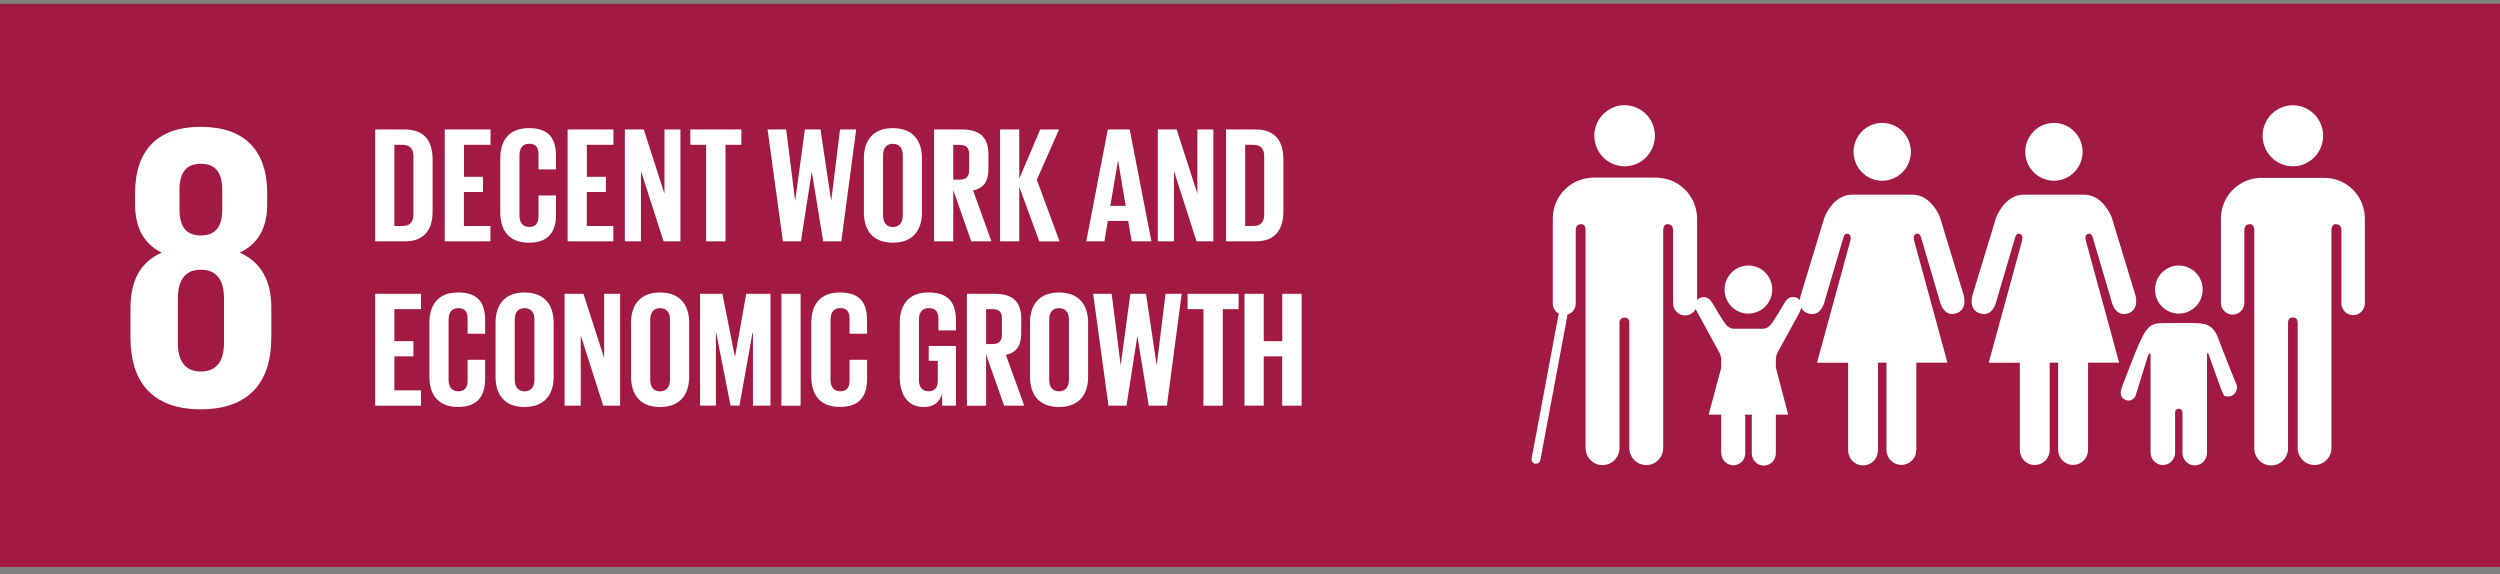 <svg width="222" height="51" viewBox="0 0 222 51" fill="none" xmlns="http://www.w3.org/2000/svg">
<rect x="0" y="0" width="222" height="51" fill="#808080" stroke="none"/>
<rect width="222" height="50" transform="translate(0 0.344)" fill="#A21942"/>
<g clip-path="url(#clip0_430_919)">
<path d="M124 1.322H0V50.342H124V1.322Z" fill="#A21942"/>
<path d="M24.093 30.026V27.351C24.093 25.002 23.246 23.303 21.291 22.435C22.949 21.641 23.725 20.194 23.725 18.17V17.156C23.725 13.324 21.698 11.264 17.825 11.264C13.991 11.264 11.997 13.331 11.997 17.156V18.17C11.997 20.159 12.741 21.641 14.353 22.435C12.399 23.303 11.587 25.002 11.587 27.351V30.026C11.587 33.748 13.395 36.347 17.82 36.347C22.284 36.347 24.088 33.743 24.088 30.026M15.938 16.896C15.938 15.412 16.456 14.545 17.82 14.545C19.22 14.545 19.737 15.412 19.737 16.896V18.558C19.737 20.04 19.22 20.91 17.82 20.91C16.456 20.91 15.938 20.04 15.938 18.558V16.896ZM19.89 30.458C19.89 31.941 19.337 32.989 17.825 32.989C16.349 32.989 15.796 31.941 15.796 30.458V26.482C15.796 25 16.349 23.951 17.825 23.951C19.337 23.951 19.89 25 19.89 26.482V30.458Z" fill="white"/>
<path d="M38.415 14.163V18.765C38.415 20.289 37.772 21.432 35.949 21.432H33.318V11.496H35.949C37.772 11.496 38.415 12.63 38.415 14.163ZM35.739 20.069C36.442 20.069 36.712 19.659 36.712 19.058V13.856C36.712 13.268 36.442 12.859 35.739 12.859H35.021V20.069H35.739Z" fill="white"/>
<path d="M39.492 11.496H43.558V12.859H41.202V15.702H42.891V17.05H41.196V20.069H43.551V21.432H39.492V11.496Z" fill="white"/>
<path d="M44.424 18.868V14.06C44.424 12.506 45.168 11.378 46.965 11.378C48.849 11.378 49.372 12.404 49.372 13.87V15.042H47.818V13.738C47.818 13.123 47.609 12.765 46.996 12.765C46.383 12.765 46.128 13.191 46.128 13.791V19.127C46.128 19.727 46.382 20.153 46.996 20.153C47.61 20.153 47.818 19.771 47.818 19.18V17.358H49.372V19.073C49.372 20.496 48.774 21.551 46.965 21.551C45.156 21.551 44.424 20.411 44.424 18.868Z" fill="white"/>
<path d="M50.404 11.496H54.469V12.859H52.114V15.702H53.804V17.05H52.107V20.069H54.463V21.432H50.404V11.496Z" fill="white"/>
<path d="M56.916 15.189V21.432H55.486V11.496H57.164L59.003 17.196V11.496H60.423V21.432H58.925L56.916 15.189Z" fill="white"/>
<path d="M61.301 11.496H65.831V12.859H64.426V21.432H62.706V12.859H61.301V11.496Z" fill="white"/>
<path d="M72.079 15.291L71.123 21.432H69.523L68.159 11.496H69.812L70.605 17.798H70.619L71.471 11.496H72.861L73.802 17.798H73.817L74.595 11.496H76.031L74.71 21.432H73.098L72.096 15.291H72.079Z" fill="white"/>
<path d="M76.713 18.868V14.06C76.713 12.506 77.49 11.378 79.284 11.378C81.079 11.378 81.87 12.506 81.87 14.06V18.868C81.87 20.407 81.092 21.55 79.284 21.55C77.477 21.55 76.713 20.411 76.713 18.868ZM80.166 19.132V13.796C80.166 13.195 79.897 12.77 79.284 12.77C78.672 12.77 78.416 13.195 78.416 13.796V19.132C78.416 19.732 78.686 20.158 79.284 20.158C79.883 20.158 80.166 19.732 80.166 19.132Z" fill="white"/>
<path d="M84.65 16.874V21.432H82.946V11.496H85.426C87.146 11.496 87.773 12.331 87.773 13.723V14.998C87.773 16.068 87.385 16.7 86.409 16.918L88.04 21.432H86.249L84.65 16.874ZM84.65 12.862V15.955H85.218C85.802 15.955 86.056 15.661 86.056 15.133V13.675C86.056 13.132 85.808 12.868 85.218 12.868L84.65 12.862Z" fill="white"/>
<path d="M90.51 16.596V21.432H88.806V11.496H90.51V15.863L92.37 11.496H94.044L92.071 15.966L94.089 21.437H92.29L90.51 16.596Z" fill="white"/>
<path d="M96.46 21.432L98.373 11.496H100.316L102.246 21.432H100.496L100.182 19.616H98.373L98.074 21.432H96.46ZM98.597 18.281H99.962L99.289 14.294H99.273L98.597 18.281Z" fill="white"/>
<path d="M104.248 15.189V21.432H102.812V11.496H104.487L106.326 17.196V11.496H107.746V21.432H106.251L104.248 15.189Z" fill="white"/>
<path d="M113.965 14.163V18.765C113.965 20.289 113.321 21.432 111.497 21.432H108.872V11.496H111.502C113.321 11.496 113.965 12.63 113.965 14.163ZM111.289 20.069C111.991 20.069 112.26 19.659 112.26 19.058V13.856C112.26 13.268 111.991 12.859 111.289 12.859H110.571V20.069H111.289Z" fill="white"/>
<path d="M33.318 26.089H37.384V27.452H35.021V30.295H36.712V31.644H35.021V34.663H37.384V36.026H33.318V26.089Z" fill="white"/>
<path d="M38.131 33.461V28.654C38.131 27.101 38.875 25.972 40.672 25.972C42.556 25.972 43.079 26.997 43.079 28.463V29.637H41.524V28.332C41.524 27.716 41.316 27.36 40.702 27.36C40.088 27.36 39.834 27.784 39.834 28.386V33.72C39.834 34.321 40.088 34.746 40.702 34.746C41.316 34.746 41.524 34.365 41.524 33.773V31.951H43.079V33.662C43.079 35.083 42.481 36.138 40.672 36.138C38.863 36.138 38.131 34.999 38.131 33.461Z" fill="white"/>
<path d="M44.005 33.461V28.654C44.005 27.101 44.783 25.972 46.577 25.972C48.371 25.972 49.163 27.101 49.163 28.654V33.461C49.163 35 48.386 36.143 46.577 36.143C44.768 36.143 44.005 34.999 44.005 33.461ZM47.459 33.725V28.39C47.459 27.789 47.189 27.364 46.577 27.364C45.964 27.364 45.709 27.789 45.709 28.39V33.725C45.709 34.325 45.978 34.751 46.577 34.751C47.176 34.751 47.459 34.325 47.459 33.725Z" fill="white"/>
<path d="M51.569 29.782V36.026H50.135V26.089H51.809L53.647 31.791V26.089H55.067V36.026H53.568L51.569 29.782Z" fill="white"/>
<path d="M56.039 33.461V28.654C56.039 27.101 56.817 25.972 58.61 25.972C60.403 25.972 61.197 27.101 61.197 28.654V33.461C61.197 35 60.419 36.143 58.61 36.143C56.801 36.143 56.039 34.999 56.039 33.461ZM59.493 33.725V28.39C59.493 27.789 59.224 27.364 58.61 27.364C57.996 27.364 57.742 27.789 57.742 28.39V33.725C57.742 34.325 58.011 34.751 58.61 34.751C59.209 34.751 59.493 34.325 59.493 33.725Z" fill="white"/>
<path d="M66.862 29.577H66.817L65.665 36.02H64.873L63.603 29.577H63.572V36.02H62.167V26.089H64.151L65.258 31.681H65.272L66.264 26.089H68.418V36.026H66.862V29.577Z" fill="white"/>
<path d="M69.388 26.089H71.092V36.026H69.388V26.089Z" fill="white"/>
<path d="M72.044 33.461V28.654C72.044 27.101 72.788 25.972 74.585 25.972C76.469 25.972 76.992 26.997 76.992 28.463V29.637H75.442V28.332C75.442 27.716 75.232 27.36 74.62 27.36C74.007 27.36 73.752 27.784 73.752 28.386V33.72C73.752 34.321 74.006 34.746 74.62 34.746C75.234 34.746 75.442 34.365 75.442 33.773V31.951H76.997V33.662C76.997 35.083 76.399 36.138 74.59 36.138C72.781 36.138 72.044 34.999 72.044 33.461Z" fill="white"/>
<path d="M82.468 30.721H84.889V36.026H83.664V34.942C83.44 35.689 82.961 36.143 82.035 36.143C80.569 36.143 79.897 35 79.897 33.461V28.654C79.897 27.101 80.658 25.972 82.453 25.972C84.336 25.972 84.889 26.997 84.889 28.463V29.342H83.334V28.332C83.334 27.716 83.095 27.36 82.482 27.36C81.87 27.36 81.601 27.784 81.601 28.386V33.72C81.601 34.321 81.849 34.746 82.438 34.746C82.991 34.746 83.275 34.438 83.275 33.793V32.04H82.468V30.721Z" fill="white"/>
<path d="M87.565 31.473V36.031H85.86V26.089H88.34C90.059 26.089 90.687 26.924 90.687 28.316V29.591C90.687 30.661 90.298 31.294 89.323 31.512L90.954 36.026H89.165L87.565 31.473ZM87.565 27.462V30.554H88.133C88.716 30.554 88.97 30.261 88.97 29.734V28.258C88.97 27.716 88.722 27.452 88.133 27.452L87.565 27.462Z" fill="white"/>
<path d="M91.466 33.461V28.654C91.466 27.101 92.244 25.972 94.038 25.972C95.832 25.972 96.624 27.101 96.624 28.654V33.461C96.624 35 95.847 36.143 94.038 36.143C92.229 36.143 91.466 34.999 91.466 33.461ZM94.92 33.725V28.39C94.92 27.789 94.651 27.364 94.038 27.364C93.425 27.364 93.17 27.789 93.17 28.39V33.725C93.17 34.325 93.439 34.751 94.038 34.751C94.637 34.751 94.92 34.325 94.92 33.725Z" fill="white"/>
<path d="M100.988 29.884L100.032 36.026H98.433L97.069 26.089H98.717L99.509 32.391H99.524L100.376 26.089H101.766L102.708 32.391H102.723L103.5 26.089H104.935L103.62 36.026H102.008L101.006 29.884H100.988Z" fill="white"/>
<path d="M105.458 26.089H109.988V27.452H108.583V36.026H106.863V27.452H105.458V26.089Z" fill="white"/>
<path d="M113.859 31.644H112.22V36.02H110.51V26.089H112.22V30.295H113.864V26.089H115.583V36.026H113.859V31.644Z" fill="white"/>
</g>
<rect width="98" height="50" transform="translate(124 0.344)" fill="#A21942"/>
<path d="M200.919 12.056C200.92 11.52 201.078 10.996 201.373 10.551C201.668 10.106 202.088 9.759 202.579 9.554C203.07 9.349 203.61 9.296 204.131 9.4C204.652 9.505 205.13 9.763 205.506 10.141C205.881 10.52 206.137 11.003 206.241 11.528C206.345 12.054 206.292 12.598 206.089 13.093C205.886 13.588 205.542 14.012 205.101 14.31C204.659 14.608 204.14 14.767 203.609 14.768C202.896 14.768 202.212 14.482 201.708 13.974C201.203 13.465 200.92 12.775 200.919 12.056Z" fill="white"/>
<path d="M206.747 15.813C207.637 15.896 208.464 16.311 209.066 16.977C209.668 17.643 210.001 18.513 210 19.414V26.934C210 27.212 209.891 27.48 209.695 27.677C209.5 27.874 209.235 27.985 208.958 27.985C208.682 27.985 208.417 27.874 208.222 27.677C208.026 27.48 207.916 27.212 207.916 26.934V20.475C207.916 20.232 207.848 19.905 207.409 19.905C207.105 19.905 207.042 20.229 207.031 20.436V39.782C207.031 40.183 206.873 40.567 206.592 40.85C206.311 41.134 205.93 41.293 205.533 41.293C205.135 41.293 204.754 41.134 204.473 40.85C204.192 40.567 204.034 40.183 204.034 39.782V28.634C204.034 28.51 203.99 28.191 203.609 28.191C203.227 28.191 203.181 28.51 203.177 28.634V39.782C203.182 39.983 203.147 40.184 203.074 40.372C203.001 40.559 202.892 40.73 202.752 40.875C202.613 41.019 202.446 41.134 202.262 41.212C202.078 41.29 201.88 41.331 201.68 41.331C201.48 41.331 201.282 41.29 201.098 41.212C200.914 41.134 200.747 41.019 200.608 40.875C200.468 40.73 200.359 40.559 200.286 40.372C200.213 40.184 200.178 39.983 200.183 39.782V20.436C200.174 20.229 200.108 19.905 199.807 19.905C199.366 19.905 199.299 20.232 199.299 20.475V26.934C199.287 27.204 199.172 27.46 198.978 27.647C198.784 27.834 198.526 27.939 198.258 27.939C197.989 27.939 197.731 27.834 197.537 27.647C197.343 27.46 197.228 27.204 197.217 26.934V19.414C197.216 18.512 197.55 17.642 198.153 16.976C198.756 16.31 199.584 15.895 200.475 15.813C200.539 15.803 200.604 15.797 200.669 15.796H206.539C206.607 15.797 206.676 15.803 206.743 15.813" fill="white"/>
<path d="M184.933 13.48C184.933 12.972 184.784 12.476 184.504 12.054C184.224 11.632 183.826 11.303 183.361 11.109C182.896 10.915 182.384 10.864 181.89 10.963C181.397 11.063 180.943 11.308 180.588 11.667C180.232 12.026 179.99 12.484 179.892 12.982C179.794 13.48 179.845 13.996 180.038 14.465C180.231 14.934 180.557 15.334 180.976 15.616C181.395 15.898 181.887 16.048 182.39 16.048C183.065 16.047 183.712 15.777 184.189 15.295C184.666 14.813 184.934 14.161 184.933 13.48Z" fill="white"/>
<path d="M177.26 19.294L175.144 26.248C175.144 26.248 174.768 27.521 175.839 27.84C176.91 28.158 177.228 26.915 177.228 26.915L178.934 21.116C178.934 21.116 179.031 20.669 179.36 20.766C179.688 20.863 179.567 21.339 179.567 21.339L176.598 32.21H179.36V39.993C179.369 40.342 179.513 40.673 179.76 40.916C180.008 41.159 180.34 41.295 180.685 41.295C181.031 41.295 181.363 41.159 181.611 40.916C181.858 40.673 182.002 40.342 182.011 39.993V32.202H182.765V39.985C182.774 40.333 182.918 40.665 183.166 40.908C183.414 41.151 183.746 41.287 184.092 41.287C184.438 41.287 184.77 41.151 185.018 40.908C185.265 40.665 185.409 40.333 185.419 39.985V32.202H188.179L185.212 21.331C185.212 21.331 185.087 20.861 185.419 20.764C185.751 20.666 185.844 21.113 185.844 21.113L187.55 26.912C187.55 26.912 187.874 28.155 188.939 27.837C190.003 27.518 189.633 26.248 189.633 26.248L187.517 19.294C187.517 19.294 186.762 17.286 185.09 17.286H179.693C178.019 17.286 177.265 19.294 177.265 19.294" fill="white"/>
<path d="M169.687 13.48C169.687 12.972 169.537 12.476 169.257 12.054C168.978 11.632 168.58 11.303 168.115 11.109C167.65 10.915 167.138 10.864 166.644 10.963C166.151 11.063 165.697 11.307 165.341 11.666C164.986 12.026 164.743 12.483 164.645 12.981C164.547 13.479 164.598 13.995 164.791 14.464C164.984 14.933 165.31 15.334 165.729 15.616C166.147 15.898 166.639 16.048 167.143 16.048C167.818 16.047 168.465 15.777 168.942 15.295C169.419 14.813 169.687 14.161 169.687 13.48Z" fill="white"/>
<path d="M162.013 19.294L159.898 26.248C159.898 26.248 159.519 27.521 160.591 27.84C161.663 28.158 161.981 26.915 161.981 26.915L163.687 21.116C163.687 21.116 163.779 20.669 164.112 20.766C164.445 20.863 164.319 21.339 164.319 21.339L161.351 32.21H164.112V39.993C164.112 40.348 164.252 40.689 164.501 40.94C164.749 41.19 165.087 41.331 165.439 41.331C165.79 41.331 166.128 41.19 166.376 40.94C166.625 40.689 166.765 40.348 166.765 39.993V32.202H167.518V39.985C167.528 40.333 167.672 40.664 167.919 40.907C168.167 41.15 168.499 41.286 168.844 41.286C169.19 41.286 169.522 41.15 169.77 40.907C170.017 40.664 170.161 40.333 170.17 39.985V32.202H172.933L169.965 21.331C169.965 21.331 169.839 20.854 170.17 20.758C170.501 20.662 170.597 21.107 170.597 21.107L172.302 26.906C172.302 26.906 172.626 28.149 173.691 27.831C174.756 27.512 174.385 26.248 174.385 26.248L172.269 19.294C172.269 19.294 171.514 17.286 169.841 17.286H164.445C162.772 17.286 162.013 19.294 162.013 19.294Z" fill="white"/>
<path d="M193.482 27.849C193.901 27.849 194.31 27.724 194.658 27.489C195.007 27.255 195.278 26.921 195.439 26.53C195.599 26.14 195.641 25.71 195.56 25.296C195.478 24.882 195.277 24.501 194.98 24.202C194.684 23.903 194.307 23.699 193.896 23.617C193.485 23.534 193.059 23.576 192.672 23.737C192.285 23.899 191.954 24.172 191.721 24.524C191.488 24.875 191.363 25.288 191.363 25.71C191.362 25.991 191.417 26.269 191.523 26.529C191.629 26.789 191.785 27.024 191.982 27.223C192.179 27.422 192.413 27.579 192.67 27.687C192.927 27.794 193.203 27.849 193.482 27.849Z" fill="white"/>
<path d="M188.402 34.487C188.298 34.737 188.213 35.271 188.71 35.498C189.293 35.768 189.618 35.204 189.618 35.204L190.77 31.499C190.77 31.499 190.97 31.252 190.97 31.508V40.23H190.975C190.983 40.515 191.102 40.785 191.304 40.984C191.507 41.182 191.779 41.294 192.062 41.294C192.345 41.294 192.616 41.182 192.819 40.984C193.022 40.785 193.141 40.515 193.149 40.23V36.783C193.149 36.783 193.086 36.293 193.475 36.293C193.865 36.293 193.803 36.783 193.803 36.783V40.225C193.803 40.517 193.918 40.797 194.123 41.003C194.327 41.209 194.604 41.324 194.893 41.324C195.182 41.324 195.459 41.209 195.663 41.003C195.868 40.797 195.982 40.517 195.982 40.225V31.504C195.982 31.248 196.116 31.431 196.116 31.431L197.019 33.967C197.019 33.967 197.408 35.1 197.532 35.15C197.63 35.191 197.734 35.212 197.84 35.213C197.945 35.213 198.05 35.192 198.147 35.151C198.245 35.111 198.333 35.051 198.408 34.976C198.482 34.9 198.542 34.811 198.582 34.713C198.636 34.586 198.657 34.447 198.642 34.31C198.627 34.172 198.577 34.041 198.496 33.929L198.504 33.921C198.478 33.839 197.154 30.566 196.999 30.107C196.521 28.699 195.651 28.712 194.814 28.689C193.977 28.665 193.475 28.689 193.475 28.689C193.475 28.689 192.94 28.667 191.834 28.699C190.728 28.732 190.378 29.306 189.163 32.466C188.989 32.921 188.402 34.393 188.394 34.481L188.402 34.487Z" fill="white"/>
<path d="M144.263 14.768C144.795 14.768 145.315 14.61 145.758 14.312C146.2 14.014 146.545 13.591 146.749 13.096C146.953 12.6 147.007 12.055 146.903 11.529C146.8 11.002 146.544 10.519 146.168 10.139C145.792 9.76 145.313 9.501 144.792 9.396C144.27 9.291 143.729 9.345 143.238 9.55C142.746 9.755 142.326 10.103 142.03 10.549C141.735 10.995 141.577 11.519 141.577 12.056C141.578 12.774 141.861 13.463 142.364 13.972C142.868 14.48 143.551 14.766 144.263 14.768Z" fill="white"/>
<path d="M147.424 15.799C147.353 15.784 147.281 15.774 147.209 15.769H141.334C141.269 15.774 141.204 15.784 141.14 15.799C140.248 15.884 139.421 16.302 138.819 16.971C138.217 17.64 137.885 18.511 137.887 19.414V26.933C137.886 27.123 137.936 27.31 138.032 27.473C138.128 27.636 138.266 27.77 138.432 27.86C138.416 27.889 138.404 27.92 138.397 27.952L136.008 40.713C135.997 40.764 135.997 40.817 136.008 40.869C136.018 40.92 136.038 40.969 136.067 41.012C136.096 41.055 136.134 41.092 136.177 41.12C136.221 41.149 136.269 41.168 136.321 41.178C136.345 41.182 136.369 41.184 136.393 41.184C136.486 41.185 136.575 41.153 136.646 41.093C136.717 41.034 136.765 40.952 136.782 40.86L139.169 28.099C139.173 28.049 139.168 27.999 139.154 27.951C139.377 27.893 139.574 27.761 139.714 27.576C139.854 27.392 139.928 27.166 139.926 26.933V20.474C139.926 20.232 139.989 19.904 140.428 19.904C140.731 19.904 140.8 20.229 140.8 20.435V39.782C140.8 40.184 140.958 40.571 141.241 40.855C141.523 41.14 141.906 41.3 142.305 41.3C142.704 41.3 143.087 41.14 143.369 40.855C143.651 40.571 143.81 40.184 143.81 39.782V28.634C143.809 28.575 143.82 28.516 143.843 28.462C143.866 28.408 143.9 28.359 143.942 28.319C143.985 28.279 144.035 28.248 144.091 28.229C144.146 28.209 144.204 28.202 144.263 28.207C144.644 28.207 144.683 28.51 144.683 28.634V39.782C144.683 40.184 144.842 40.571 145.124 40.855C145.406 41.14 145.789 41.3 146.188 41.3C146.587 41.3 146.97 41.14 147.252 40.855C147.535 40.571 147.693 40.184 147.693 39.782V20.435C147.693 20.229 147.765 19.904 148.065 19.904C148.507 19.904 148.567 20.232 148.567 20.474V26.933C148.567 27.219 148.68 27.493 148.88 27.695C149.08 27.897 149.352 28.011 149.635 28.011C149.918 28.011 150.19 27.897 150.39 27.695C150.591 27.493 150.703 27.219 150.703 26.933V19.414C150.699 18.508 150.361 17.637 149.755 16.969C149.149 16.3 148.318 15.884 147.424 15.799Z" fill="white"/>
<path d="M157.808 31.381L159.774 27.782C159.774 27.782 160.011 27.265 160.011 27.141C160.009 26.973 159.952 26.81 159.851 26.677C159.75 26.544 159.608 26.447 159.448 26.4C159.288 26.354 159.117 26.361 158.961 26.42C158.805 26.479 158.672 26.588 158.582 26.729H158.573C158.511 26.783 157.522 28.553 157.195 28.883C156.851 29.235 156.541 29.191 156.541 29.191H153.973C153.973 29.191 153.663 29.235 153.319 28.883C152.989 28.554 152.004 26.781 151.941 26.729L151.934 26.735C151.843 26.596 151.711 26.49 151.557 26.432C151.402 26.374 151.234 26.367 151.075 26.413C150.917 26.458 150.776 26.552 150.675 26.683C150.573 26.814 150.515 26.974 150.51 27.14C150.521 27.257 150.546 27.372 150.586 27.482L152.717 31.381C152.79 31.543 152.832 31.717 152.842 31.895V32.663L151.724 36.825H152.84V40.253H152.855C152.858 40.535 152.971 40.805 153.17 41.004C153.369 41.202 153.637 41.314 153.917 41.314C154.195 41.316 154.463 41.207 154.661 41.011C154.86 40.815 154.973 40.547 154.976 40.267V36.963C154.961 36.944 154.95 36.922 154.944 36.898C154.937 36.874 154.936 36.849 154.94 36.825H155.571C155.577 36.871 155.573 36.919 155.559 36.963V40.267C155.559 40.552 155.672 40.826 155.872 41.028C156.072 41.23 156.344 41.344 156.627 41.344C156.91 41.344 157.182 41.23 157.382 41.028C157.583 40.826 157.695 40.552 157.695 40.267V36.825H158.792L157.695 32.638V31.895C157.704 31.718 157.742 31.544 157.808 31.381Z" fill="white"/>
<path d="M155.256 27.849C155.675 27.849 156.085 27.724 156.434 27.49C156.782 27.255 157.054 26.922 157.214 26.531C157.375 26.141 157.417 25.711 157.336 25.297C157.254 24.882 157.053 24.501 156.757 24.202C156.461 23.903 156.083 23.699 155.672 23.617C155.261 23.534 154.835 23.576 154.448 23.737C154.061 23.899 153.73 24.172 153.497 24.523C153.264 24.875 153.139 25.288 153.139 25.71C153.138 25.991 153.193 26.269 153.299 26.529C153.405 26.788 153.561 27.024 153.758 27.223C153.954 27.422 154.188 27.579 154.445 27.687C154.702 27.794 154.978 27.849 155.256 27.849Z" fill="white"/>
<defs>
<clipPath id="clip0_430_919">
<rect width="124" height="50" fill="white" transform="translate(0 0.344)"/>
</clipPath>
</defs>
</svg>
